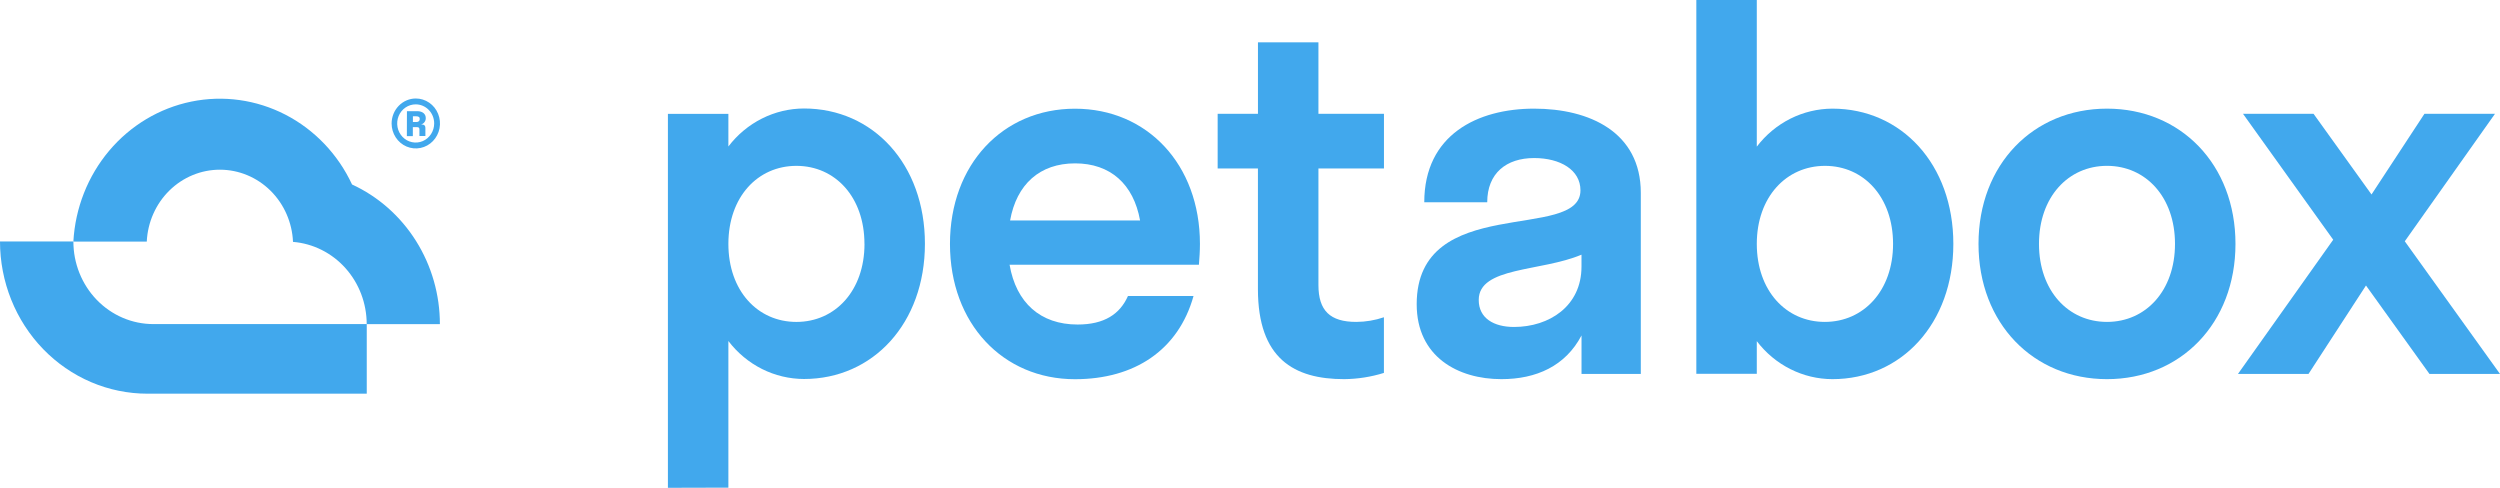 <svg width="164" height="32" viewBox="0 0 164 32" fill="none" xmlns="http://www.w3.org/2000/svg">
<path d="M43.815 32V7.468H47.782V9.609C48.373 8.834 49.126 8.207 49.985 7.776C50.844 7.344 51.786 7.119 52.742 7.117C57.268 7.117 60.675 10.768 60.675 15.99C60.675 21.211 57.268 24.862 52.742 24.862C51.786 24.86 50.844 24.635 49.985 24.204C49.126 23.772 48.373 23.145 47.782 22.37V31.989L43.815 32ZM56.708 16C56.708 12.928 54.79 10.88 52.244 10.88C49.698 10.88 47.782 12.928 47.782 16C47.782 19.073 49.698 21.118 52.244 21.118C54.79 21.118 56.711 19.07 56.711 16H56.708Z" fill="#41A8ED"/>
<path d="M66.228 17.366C66.658 19.857 68.245 21.289 70.69 21.289C72.442 21.289 73.466 20.607 73.995 19.416H78.296C77.304 22.965 74.428 24.876 70.519 24.876C65.79 24.876 62.318 21.225 62.318 16.003C62.318 10.781 65.79 7.131 70.519 7.131C75.248 7.131 78.716 10.781 78.716 16.003C78.716 16.48 78.683 16.924 78.649 17.368L66.228 17.366ZM66.262 14.464H74.789C74.361 12.077 72.839 10.717 70.526 10.717C68.214 10.717 66.689 12.082 66.262 14.464Z" fill="#41A8ED"/>
<path d="M88.97 21.117C89.587 21.115 90.199 21.012 90.785 20.812V24.463C89.938 24.727 89.059 24.864 88.174 24.872C84.9 24.872 82.52 23.534 82.52 18.968V11.051H79.878V7.467H82.522V2.775H86.489V7.467H90.788V11.051H86.489V18.695C86.489 20.378 87.251 21.117 88.97 21.117Z" fill="#41A8ED"/>
<path d="M92.935 19.958C92.935 12.622 103.678 15.898 103.678 12.485C103.678 11.147 102.356 10.368 100.637 10.368C98.822 10.368 97.562 11.358 97.562 13.269H93.432C93.432 8.832 96.935 7.127 100.637 7.127C104.267 7.127 107.637 8.663 107.637 12.654V24.529H103.748V22.005C102.691 24.018 100.772 24.872 98.49 24.872C95.646 24.872 92.935 23.405 92.935 19.958ZM99.315 21.449C101.63 21.449 103.746 20.084 103.746 17.49V16.706C101.101 17.83 97.005 17.49 97.005 19.674C97.002 20.878 98.001 21.449 99.315 21.449Z" fill="#41A8ED"/>
<path d="M128.139 16C128.139 21.221 124.732 24.872 120.206 24.872C119.25 24.87 118.308 24.645 117.449 24.213C116.59 23.782 115.837 23.155 115.246 22.38V24.522H111.279V0H115.246V9.619C115.837 8.844 116.59 8.218 117.449 7.786C118.308 7.355 119.25 7.13 120.206 7.127C124.732 7.127 128.139 10.778 128.139 16ZM115.246 16C115.246 19.07 117.164 21.117 119.708 21.117C122.251 21.117 124.185 19.07 124.185 16C124.185 12.93 122.267 10.88 119.721 10.88C117.175 10.88 115.246 12.927 115.246 16Z" fill="#41A8ED"/>
<path d="M129.79 15.999C129.79 10.778 133.391 7.127 138.219 7.127C143.046 7.127 146.647 10.778 146.647 15.999C146.647 21.221 143.043 24.872 138.219 24.872C133.394 24.872 129.79 21.221 129.79 15.999ZM142.68 15.999C142.68 12.927 140.765 10.879 138.219 10.879C135.673 10.879 133.757 12.927 133.757 15.999C133.757 19.072 135.673 21.117 138.219 21.117C140.765 21.117 142.68 19.069 142.68 15.999Z" fill="#41A8ED"/>
<path d="M146.811 24.529L153.059 15.726L147.142 7.467H151.77L155.571 12.758L159.042 7.467H163.67L157.754 15.828L163.999 24.529H159.372L155.208 18.729L151.438 24.529H146.811Z" fill="#41A8ED"/>
<path d="M10.059 21.26H24.059V25.826H9.673C8.402 25.826 7.144 25.568 5.971 25.066C4.797 24.564 3.73 23.828 2.832 22.901C1.934 21.973 1.222 20.872 0.736 19.66C0.25 18.448 -0 17.149 3.4747e-07 15.838H4.814C4.813 16.55 4.948 17.255 5.211 17.912C5.475 18.57 5.861 19.168 6.348 19.672C6.835 20.175 7.414 20.575 8.05 20.847C8.687 21.12 9.37 21.26 10.059 21.26Z" fill="#41A8ED"/>
<path d="M28.857 21.263H24.056C24.055 19.901 23.557 18.589 22.661 17.589C21.765 16.589 20.536 15.974 19.221 15.868C19.166 14.594 18.637 13.391 17.746 12.509C16.854 11.627 15.668 11.134 14.433 11.132C13.198 11.129 12.01 11.618 11.115 12.496C10.22 13.375 9.688 14.576 9.628 15.849H4.813C4.934 13.649 5.759 11.554 7.159 9.891C8.559 8.229 10.455 7.094 12.548 6.665C14.641 6.236 16.812 6.537 18.721 7.521C20.631 8.506 22.169 10.117 23.094 12.102C24.81 12.892 26.268 14.179 27.291 15.807C28.314 17.435 28.858 19.334 28.857 21.274V21.263Z" fill="#41A8ED"/>
<path d="M27.273 6.461C27.587 6.46 27.895 6.556 28.156 6.736C28.417 6.915 28.621 7.171 28.741 7.47C28.862 7.769 28.894 8.099 28.833 8.417C28.772 8.735 28.621 9.027 28.399 9.256C28.177 9.486 27.895 9.642 27.587 9.705C27.279 9.769 26.96 9.736 26.669 9.612C26.38 9.489 26.131 9.279 25.957 9.009C25.783 8.74 25.689 8.423 25.689 8.099C25.691 7.665 25.858 7.25 26.155 6.943C26.451 6.636 26.854 6.463 27.273 6.461ZM27.273 6.846C27.033 6.845 26.798 6.918 26.598 7.055C26.398 7.192 26.241 7.387 26.149 7.616C26.056 7.845 26.032 8.097 26.078 8.34C26.124 8.583 26.239 8.807 26.409 8.983C26.578 9.158 26.794 9.278 27.03 9.327C27.265 9.376 27.509 9.351 27.732 9.257C27.953 9.162 28.143 9.001 28.277 8.795C28.41 8.589 28.482 8.347 28.482 8.099C28.482 7.935 28.452 7.772 28.391 7.62C28.331 7.468 28.242 7.33 28.13 7.214C28.017 7.097 27.884 7.005 27.737 6.942C27.59 6.879 27.433 6.846 27.273 6.846ZM26.695 7.293H27.369C27.725 7.293 27.93 7.478 27.93 7.743C27.933 7.839 27.905 7.933 27.849 8.009C27.793 8.086 27.714 8.14 27.623 8.163C27.821 8.163 27.906 8.225 27.906 8.407V8.923H27.515V8.503C27.515 8.377 27.476 8.34 27.341 8.34H27.082V8.929H26.69L26.695 7.293ZM27.312 8.005C27.447 8.005 27.535 7.936 27.535 7.807C27.535 7.679 27.46 7.628 27.299 7.628H27.087V8.005H27.312Z" fill="#41A8ED"/>
</svg>
